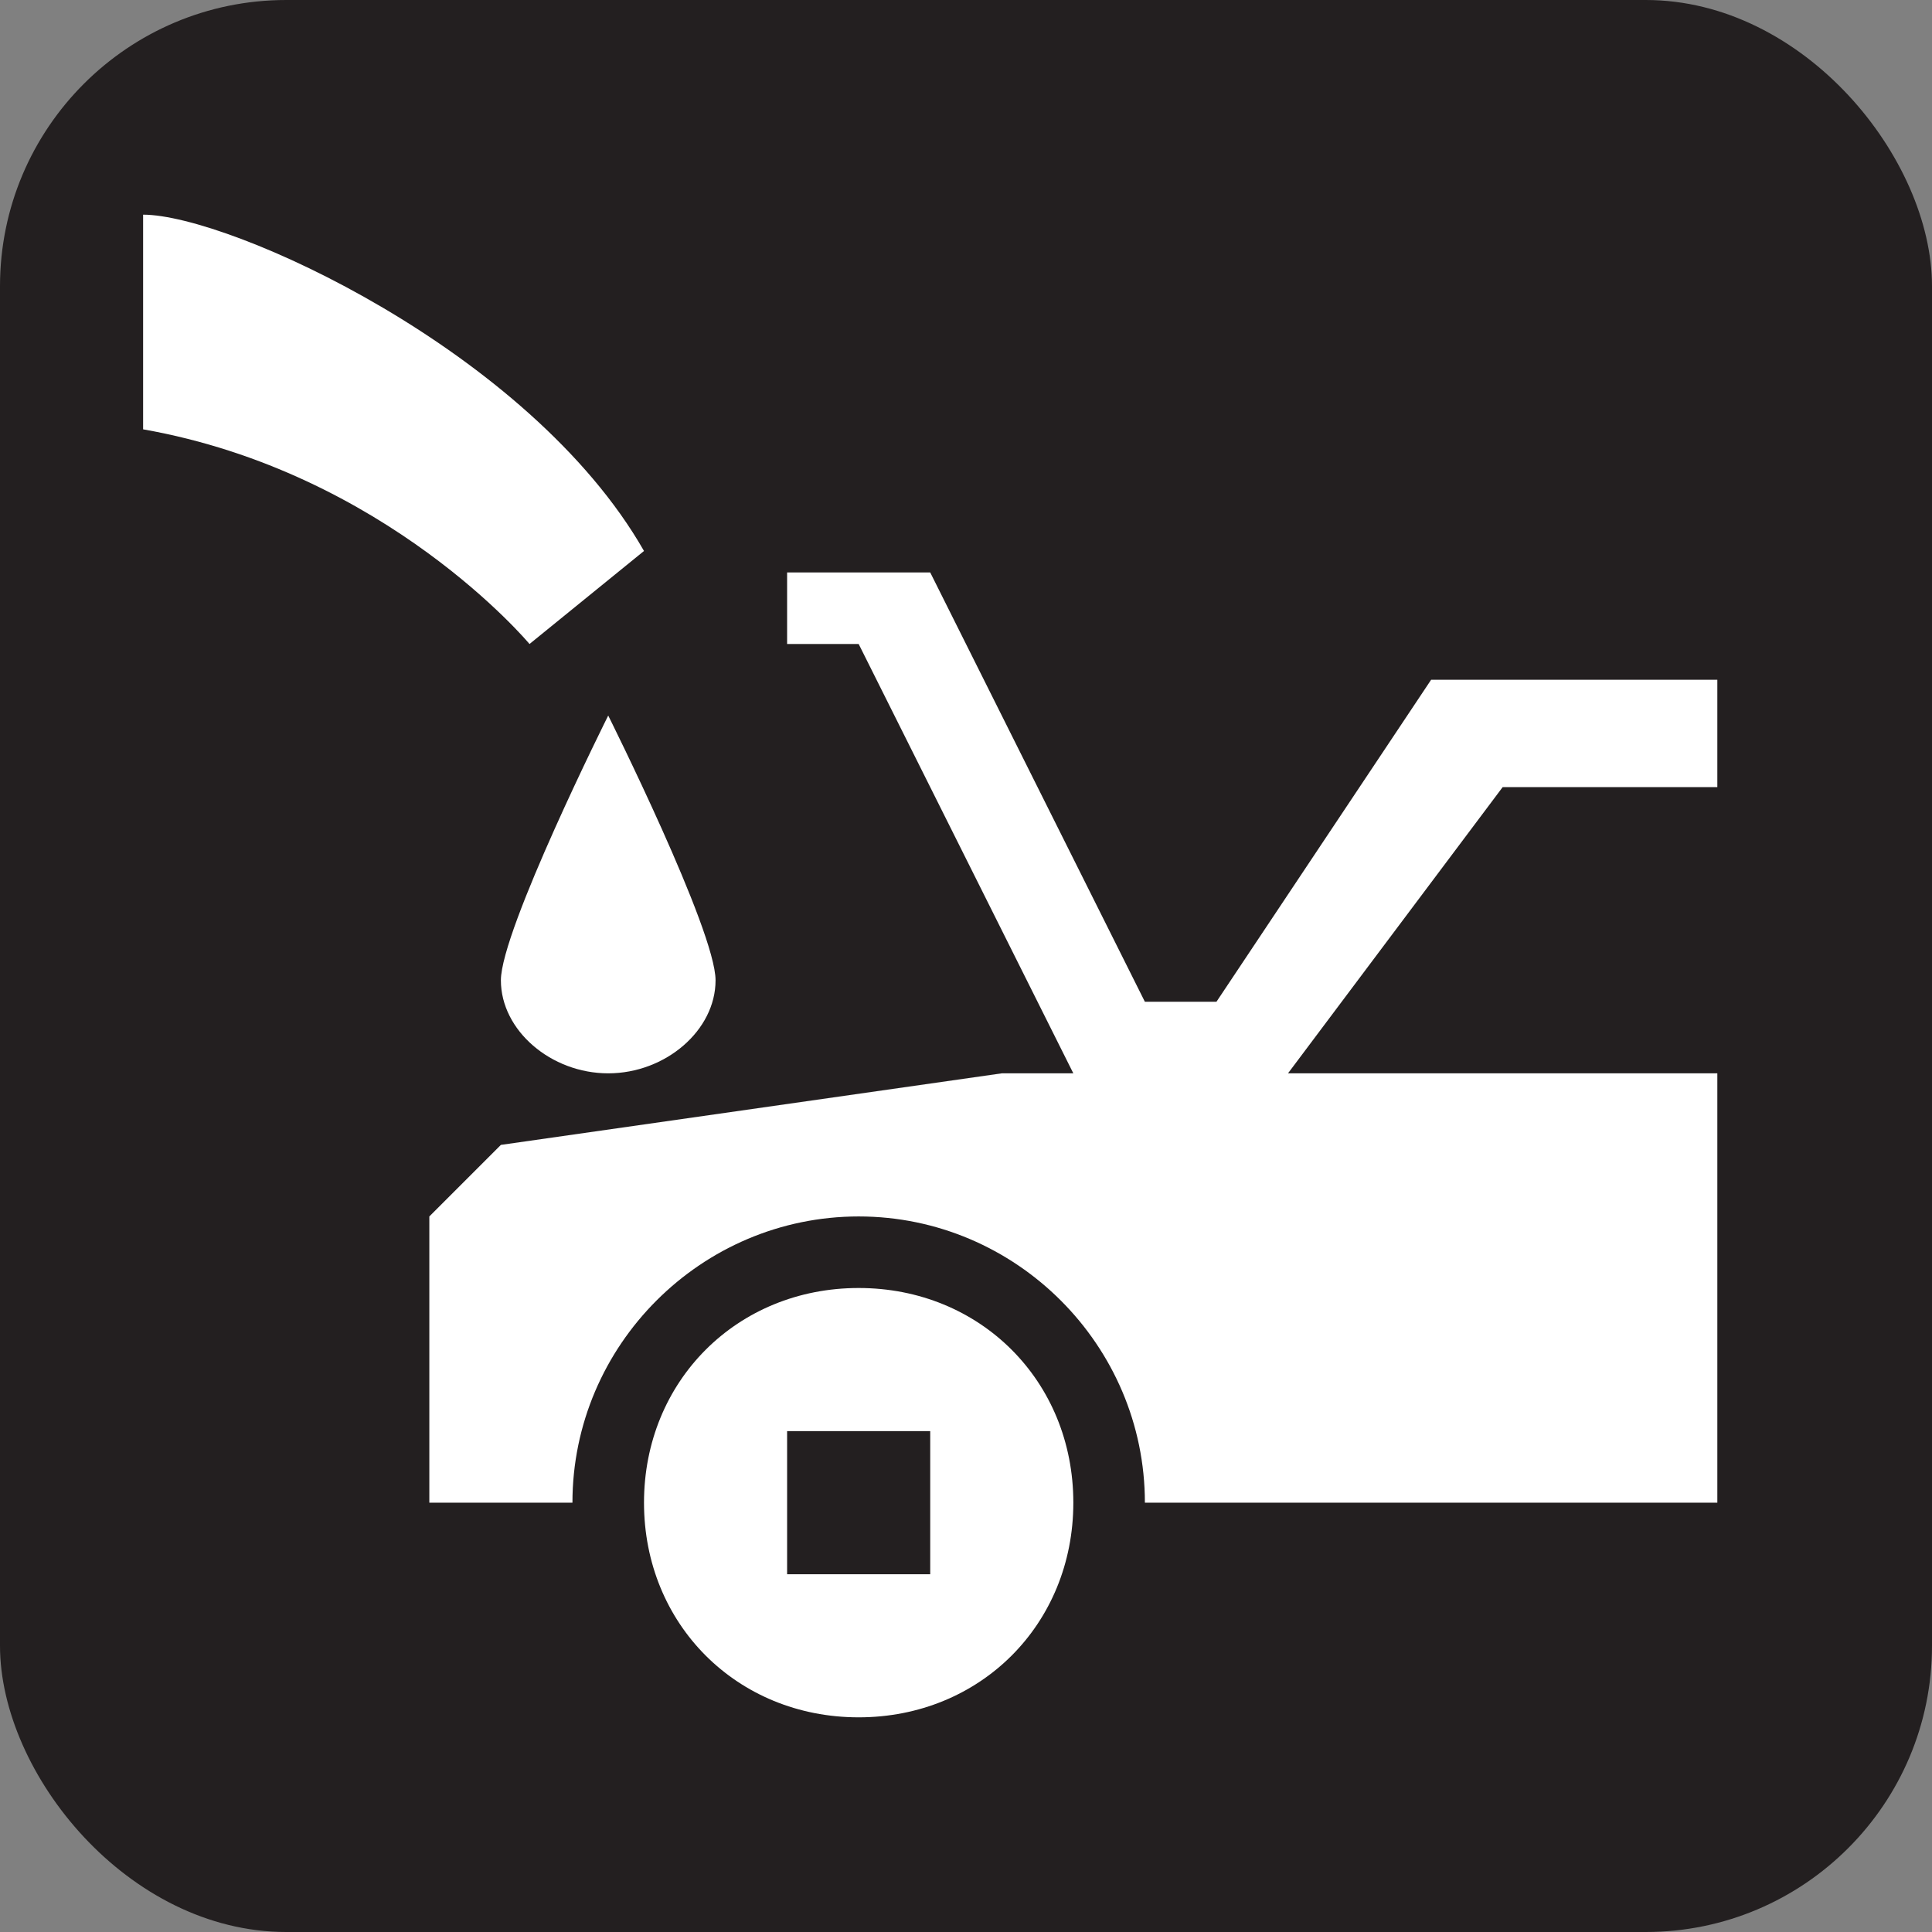 <svg xmlns="http://www.w3.org/2000/svg" viewBox="0 0 27 27" height="27" width="27"><rect x="0" y="0" width="27" height="27" fill="#808080" stroke="none"/><title>radiator-water-white-22.svg</title><rect fill="none" x="0" y="0" width="27" height="27"></rect><rect x="0" y="0" width="27" height="27" rx="4" ry="4" fill="#231f20"></rect><path fill="#ffffff" transform="translate(2 2)" d="M0,1c1.2,0,5.4,1.9,7,4.7L5.4,7c0,0-2-2.4-5.4-3V2V1z"></path><path fill="#ffffff" transform="translate(2 2)" d="M5,11.7C5,12.4,5.7,13,6.5,13S8,12.4,8,11.7S6.5,8,6.5,8S5,11,5,11.7z"></path><path fill="#ffffff" transform="translate(2 2)" d="M13,19c0,1.7-1.3,3-3,3s-3-1.3-3-3s1.3-3,3-3S13,17.3,13,19z M11,18H9v2h2V18z"></path><path fill="#ffffff" transform="translate(2 2)" d="M22,9V7.5h-4L15,12h-1l-3-6H9v1h1l3,6h-1l-7,1l-1,1v4h2c0-2.2,1.8-4,4-4s4,1.8,4,4h8v-6h-6l3-4H22z"></path></svg>